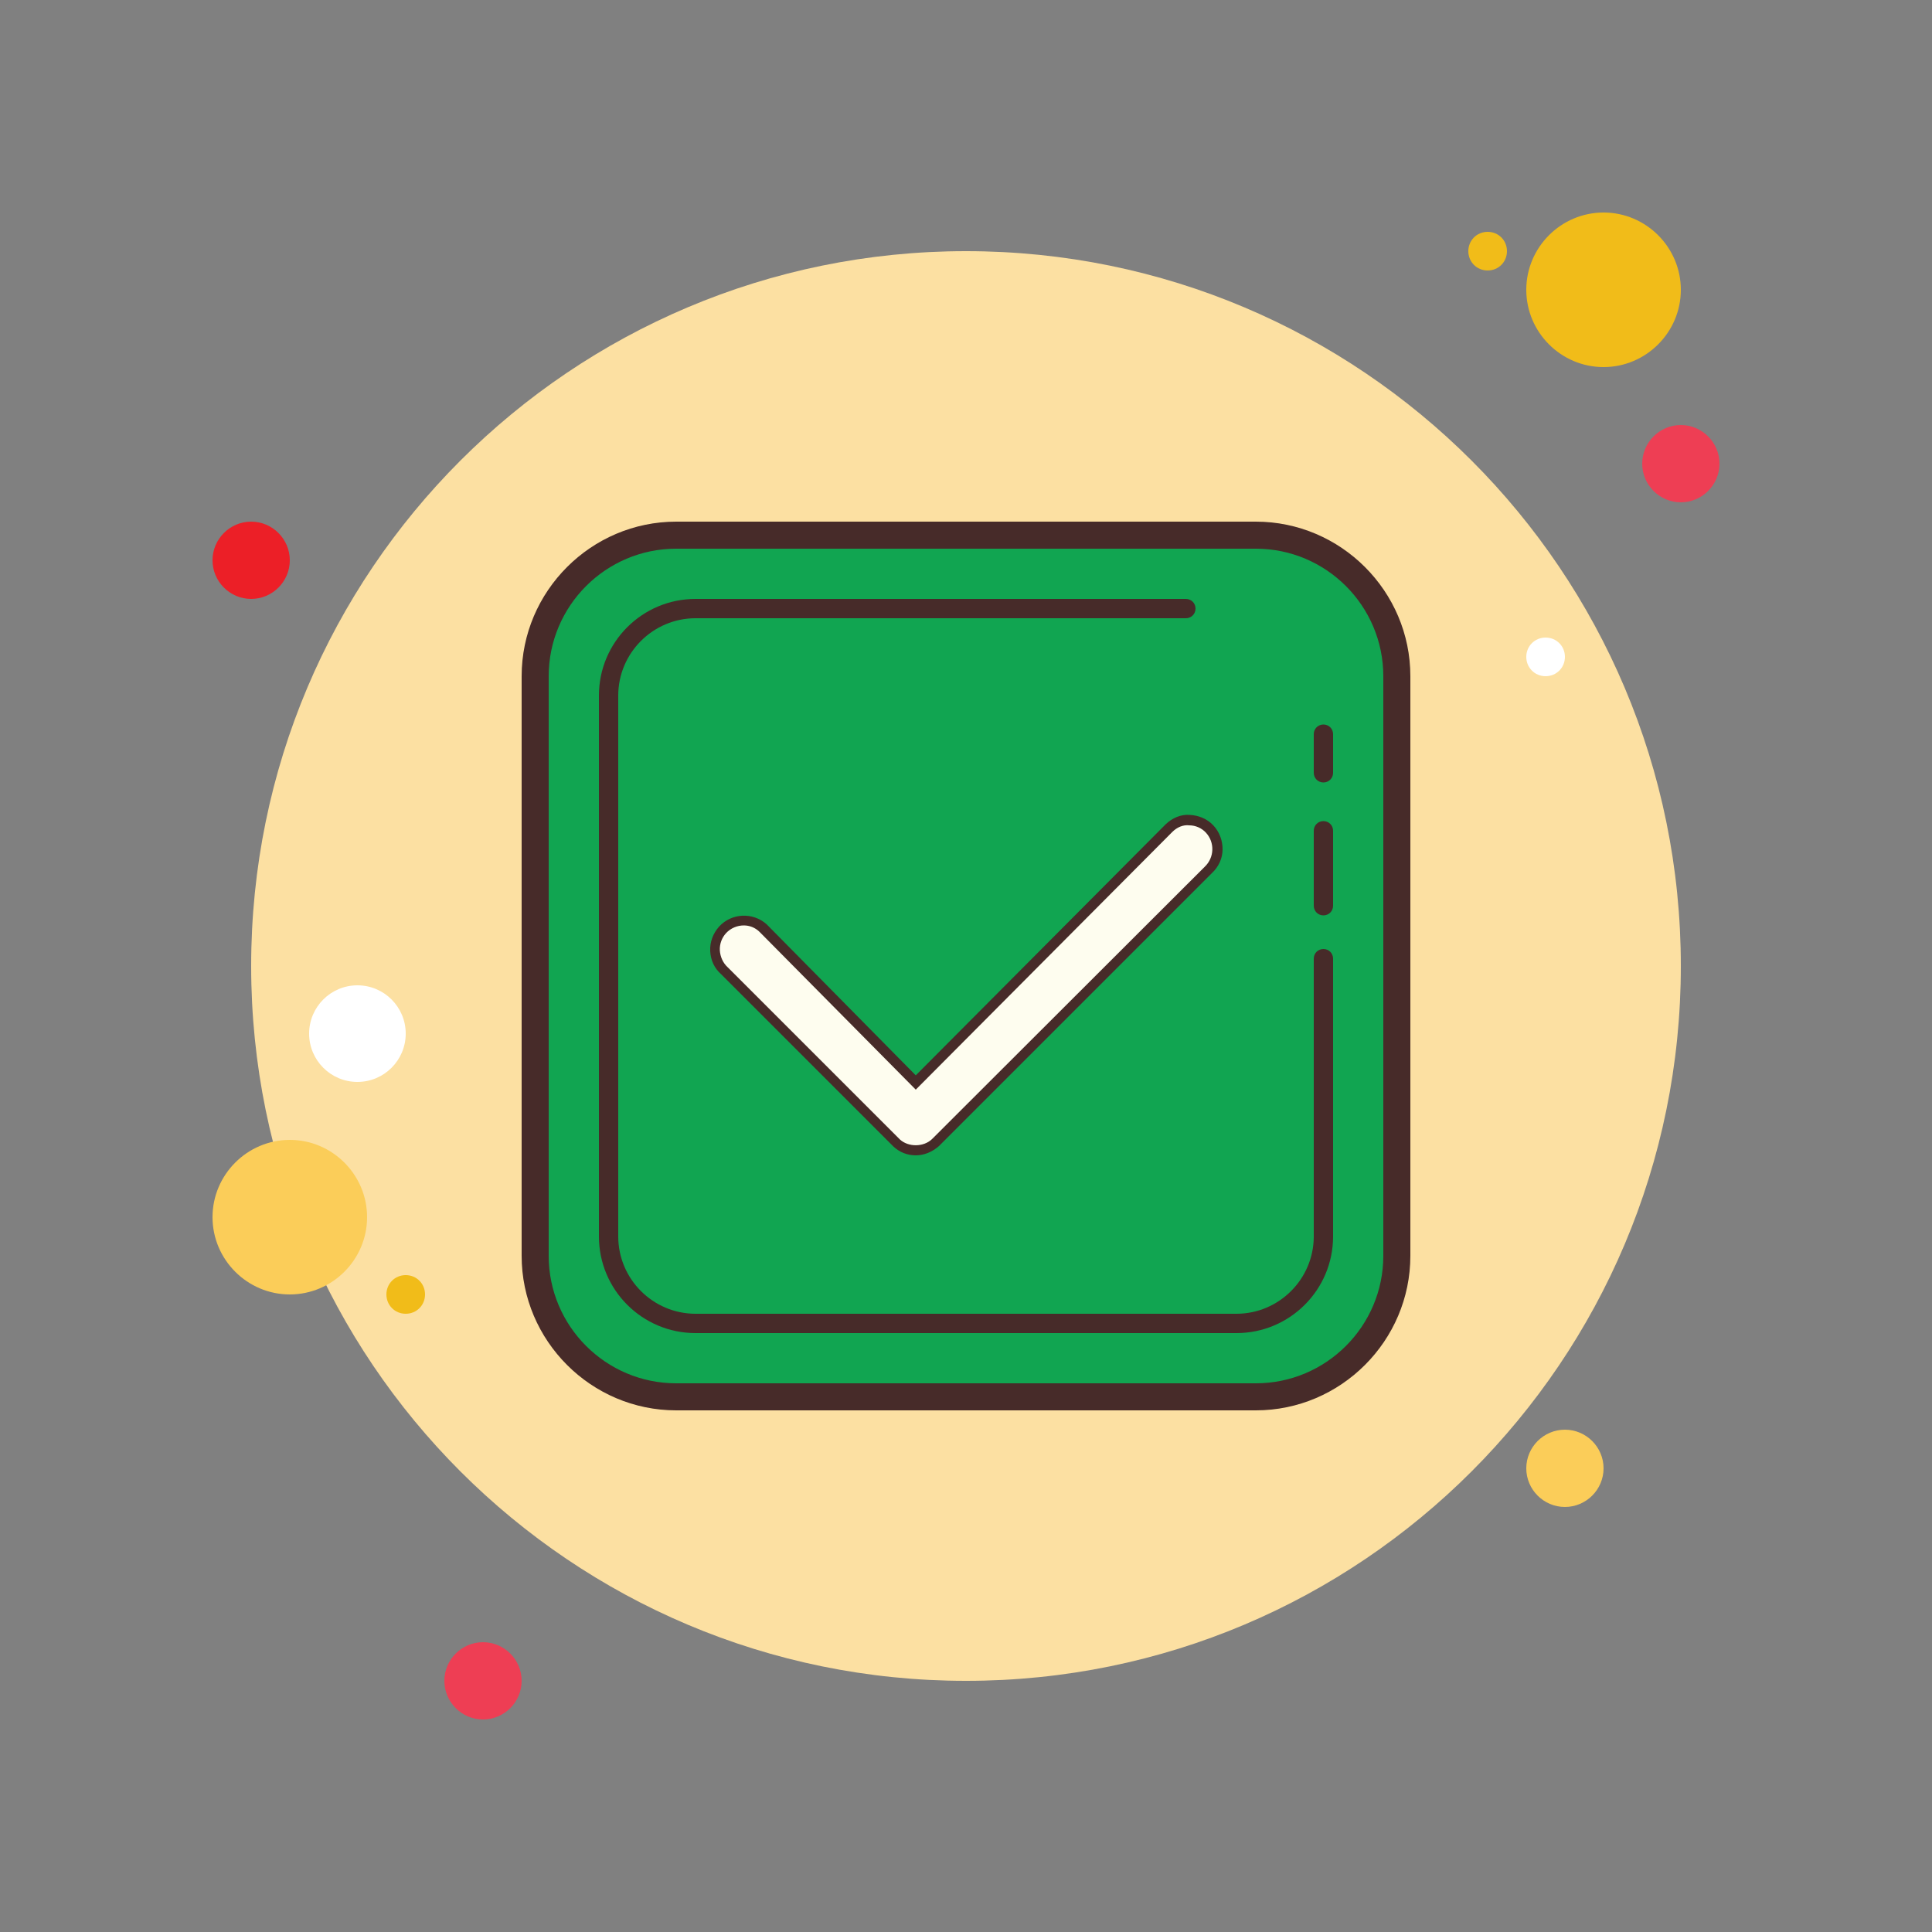 <?xml version="1.0" encoding="utf-8"?>
<!-- Generator: Adobe Illustrator 23.1.0, SVG Export Plug-In . SVG Version: 6.00 Build 0)  -->
<svg version="1.1" id="Layer_1" xmlns="http://www.w3.org/2000/svg" xmlns:xlink="http://www.w3.org/1999/xlink" x="0px" y="0px"
	 viewBox="0 0 500 500" style="enable-background:new 0 0 500 500;" xml:space="preserve">
<rect x="0" y="0" width="500" height="500" fill="#808080" stroke="none"/>
<style type="text/css">
	.st0{fill:#EC1F27;}
	.st1{fill:#F1BC19;}
	.st2{fill:#FCE0A2;}
	.st3{fill:#EE3E54;}
	.st4{fill:#FBCD59;}
	.st5{fill:#FFFFFF;}
	.st6{fill:#11A551;}
	.st7{fill:#472B29;}
	.st8{fill:#FEFDEF;}
</style>
<path class="st0" d="M65,135c-5.5,0-10,4.5-10,10s4.5,10,10,10s10-4.5,10-10S70.5,135,65,135z"/>
<path class="st1" d="M385,60c-2.8,0-5,2.2-5,5c0,2.8,2.2,5,5,5s5-2.2,5-5C390,62.2,387.8,60,385,60z"/>
<path class="st2" d="M250,65C147.8,65,65,147.8,65,250s82.8,185,185,185s185-82.8,185-185S352.2,65,250,65z"/>
<path class="st1" d="M415,55c-11,0-20,9-20,20s9,20,20,20s20-9,20-20S426,55,415,55z"/>
<path class="st3" d="M435,110c-5.5,0-10,4.5-10,10s4.5,10,10,10s10-4.5,10-10S440.5,110,435,110z"/>
<path class="st4" d="M405,370c-5.5,0-10,4.5-10,10s4.5,10,10,10s10-4.5,10-10S410.5,370,405,370z M75,295c-11,0-20,9-20,20
	c0,11,9,20,20,20s20-9,20-20C95,304,86,295,75,295z"/>
<path class="st3" d="M125,425c-5.5,0-10,4.5-10,10s4.5,10,10,10c5.5,0,10-4.5,10-10S130.5,425,125,425z"/>
<path class="st5" d="M92.5,255c-6.9,0-12.5,5.6-12.5,12.5S85.6,280,92.5,280s12.5-5.6,12.5-12.5S99.4,255,92.5,255z"/>
<path class="st1" d="M105,330c-2.8,0-5,2.2-5,5s2.2,5,5,5s5-2.2,5-5S107.8,330,105,330z"/>
<path class="st5" d="M400,165c-2.8,0-5,2.2-5,5s2.2,5,5,5s5-2.2,5-5S402.8,165,400,165z"/>
<g>
	<path class="st6" d="M175,361.5c-20.1,0-36.5-16.4-36.5-36.5V175c0-20.1,16.4-36.5,36.5-36.5h150c20.1,0,36.5,16.4,36.5,36.5v150
		c0,20.1-16.4,36.5-36.5,36.5H175z"/>
	<path class="st7" d="M325,142c18.2,0,33,14.8,33,33v150c0,18.2-14.8,33-33,33H175c-18.2,0-33-14.8-33-33V175c0-18.2,14.8-33,33-33
		H325 M325,135H175c-22,0-40,18-40,40v150c0,22,18,40,40,40h150c22,0,40-18,40-40V175C365,153,347,135,325,135L325,135z"/>
</g>
<g>
	<path class="st7" d="M342.5,236.9c-1.4,0-2.5-1.1-2.5-2.5V215c0-1.4,1.1-2.5,2.5-2.5s2.5,1.1,2.5,2.5v19.4
		C345,235.8,343.9,236.9,342.5,236.9z"/>
</g>
<g>
	<path class="st7" d="M342.5,202.5c-1.4,0-2.5-1.1-2.5-2.5v-10c0-1.4,1.1-2.5,2.5-2.5s2.5,1.1,2.5,2.5v10
		C345,201.4,343.9,202.5,342.5,202.5z"/>
</g>
<g>
	<path class="st7" d="M320,345H180c-13.8,0-25-11.2-25-25V180c0-13.8,11.2-25,25-25h126.9c1.4,0,2.5,1.1,2.5,2.5s-1.1,2.5-2.5,2.5
		H180c-11,0-20,9-20,20v140c0,11,9,20,20,20h140c11,0,20-9,20-20v-71.9c0-1.4,1.1-2.5,2.5-2.5s2.5,1.1,2.5,2.5V320
		C345,333.8,333.8,345,320,345z"/>
</g>
<g>
	<path class="st8" d="M237,297.7c-1.8,0-3.6-0.6-5-1.9l-44.6-44.6c-3-2.8-3.3-7.5-0.5-10.5c2.8-3,7.5-3.3,10.5-0.5l39.5,39.9
		l65.6-65.8c3-2.8,7.7-2.7,10.5,0.3c2.8,3,2.7,7.7-0.3,10.5l-70.6,70.6C240.7,297,238.8,297.7,237,297.7z"/>
	<path class="st7" d="M237,299c-2.2,0-4.2-0.8-5.8-2.3l-44.6-44.6c-1.7-1.5-2.7-3.6-2.8-6c-0.1-2.3,0.7-4.5,2.3-6.3
		c3.2-3.5,8.7-3.8,12.3-0.6l38.6,39.1l64.7-65c1.7-1.6,3.9-2.6,6.2-2.4c2.3,0.1,4.5,1,6.1,2.7c1.6,1.7,2.4,3.9,2.4,6.2
		s-1,4.5-2.7,6.1L243,296.6C241.3,298.1,239.2,299,237,299z M192.5,239.5c-1.7,0-3.4,0.7-4.6,2c-1.1,1.2-1.7,2.8-1.6,4.5
		c0.1,1.6,0.8,3.2,2,4.3l44.6,44.6c2.2,2,6.1,2,8.3-0.1l70.6-70.5c2.5-2.4,2.6-6.3,0.3-8.8c-1.1-1.2-2.7-1.9-4.3-1.9
		c-1.6-0.2-3.2,0.5-4.4,1.7l-66.4,66.7l-40.4-40.8C195.4,240,193.9,239.5,192.5,239.5z"/>
</g>
</svg>

